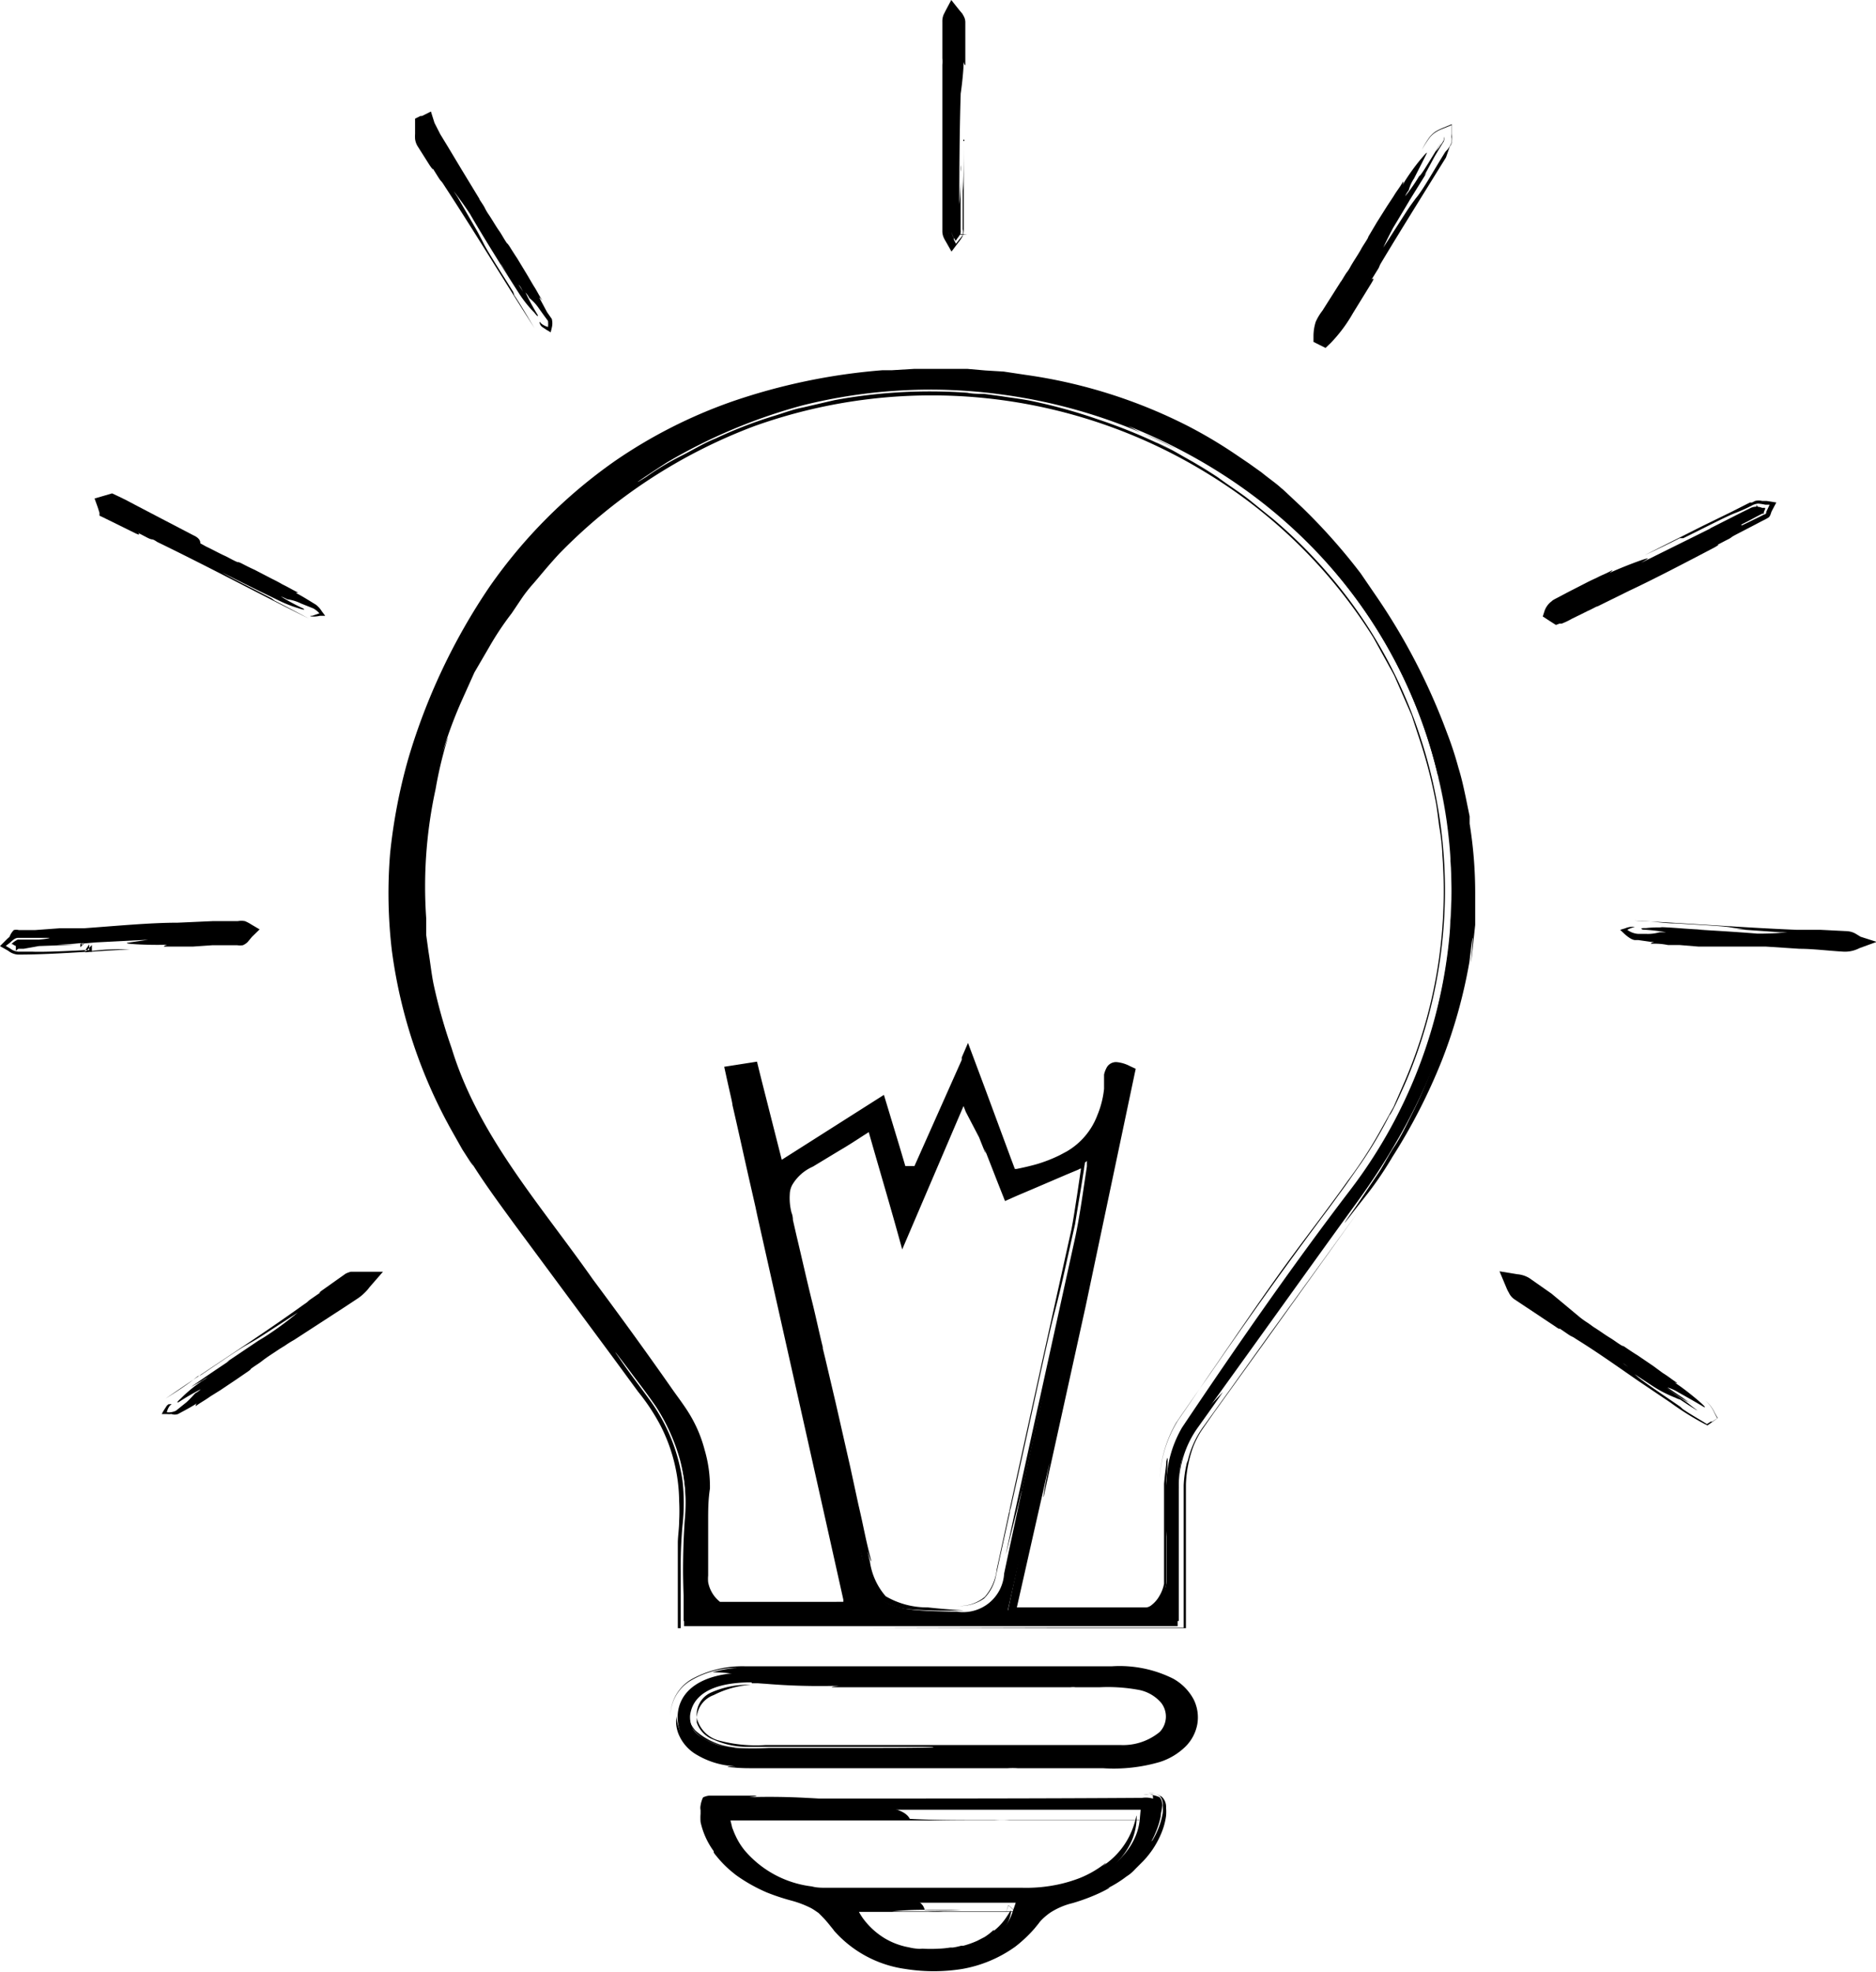 <svg xmlns="http://www.w3.org/2000/svg" viewBox="0 0 84.11 88.4">
  <g>
    <path d="M60.66,54.15l.19-.26c6-8.29,6.61-16.77,1.73-25.18S49.65,16.13,39.5,17c-9.12.8-15.87,5.56-19.53,13.76s-2.6,16,3,23.36c1,1.27,1.9,2.57,2.82,3.83s2.05,2.84,3.11,4.22a8.27,8.27,0,0,1,1.8,6,31.53,31.53,0,0,0-.05,3.38c0,.38,0,.75,0,1.13H52.85c0-.52,0-1,0-1.53,0-1.61,0-3.12,0-4.65a5.05,5.05,0,0,1,.79-2.6C56,60.64,58.35,57.34,60.66,54.15ZM42.9,72.26h-.28c-3.27-.07-3.46-.23-4.19-3.4-.38-1.7-.77-3.39-1.15-5.08-.7-3.11-1.42-6.32-2.16-9.47a1.89,1.89,0,0,1,1.08-2.44c.55-.29,1.07-.63,1.68-1l.9-.59.51-.31,1.33,4.6,2.69-6.26,2,5,3.63-1.51-.12.76c-.05.31-.09.59-.13.86-.07.55-.15,1.06-.26,1.56-.39,1.79-.79,3.57-1.18,5.36-.75,3.35-1.51,6.8-2.23,10.21A1.84,1.84,0,0,1,42.9,72.26Zm9.4-5.88c-.07.83-.06,1.69,0,2.52,0,.64,0,1.3,0,2,0,.43-.45,1.29-1,1.31-1,0-1.91,0-2.89,0H45.18l1-4.35c.61-2.82,1.21-5.57,1.82-8.31s1.17-5.3,1.76-7.94l.77-3.49C50.11,47.94,50,48,50,48s-.11.06-.16.47l0,.14s0,0,0,.07c0,3-2.36,3.78-4.14,4.12l-.38.07-1.9-5.13-2.15,4.89-.92,0-.89-3-4.59,2.87L33.67,48l-.72.11,5.43,24.1h-2c-1.41,0-2.74,0-4.08-.05-.57,0-1-.92-1.06-1.4a26.61,26.61,0,0,1,0-3.91A5.4,5.4,0,0,0,30.13,63c-.88-1.19-1.74-2.41-2.58-3.59-1.33-1.87-2.7-3.81-4.13-5.65a22.14,22.14,0,0,1,2.81-30.58,23.86,23.86,0,0,1,31.53.29,22.14,22.14,0,0,1,2.75,29.92C57.86,56.86,55.34,60.51,53,64A5.17,5.17,0,0,0,52.3,66.38Z"/>
    <path d="M31.87,19.26a21.89,21.89,0,0,1,2.55-1c.43-.13.86-.28,1.3-.4l1.33-.29-1.41.31-1.39.43-.7.21-.67.28-1.34.56-1.29.67-.64.35L29,20.8l-1.22.8-1.13.9a22.93,22.93,0,0,0-6.82,9.19A22.64,22.64,0,0,0,20,48.52a22.92,22.92,0,0,0,1.28,2.58c.25.41.46.85.74,1.24l.83,1.18c2.23,3.09,4.47,6.11,6.66,9.19.27.39.55.75.77,1.14a5.32,5.32,0,0,1,.52,1.2A4.71,4.71,0,0,1,31,66.34c0,.42-.06.91-.07,1.38,0,.93,0,1.87.05,2.79a2.3,2.3,0,0,0,.14.78,2.53,2.53,0,0,0,.4.69,1.23,1.23,0,0,0,.83.48l.72,0,2.85,0c.47,0,.94,0,1.41,0h1.54v-.07l0-.15-.06-.3c-.41-1.84-.82-3.66-1.23-5.48L35.17,56.14c-.38-1.7-1.13-5.12-1.5-6.82l-.2-.9h-.1l.09,0-.13,0h0c.39,1.56.79,3.15,1.2,4.76l4.61-2.87L40,53.08l1.55,0,1.82-4.13h0l.2.55.59,1.59.59,1.59.14.38.07.2c0,.05,0,.17.12.12l.77-.15c.3-.06.59-.13.88-.21a6.13,6.13,0,0,0,1.7-.75,4,4,0,0,0,1.3-1.36,4.29,4.29,0,0,0,.51-1.75l0-.44s0,0,0,0l0-.13v0h0L50.06,48c-.79,3.58-1.56,7-2.28,10.33-1.49,6.83-2.5,12-2.5,12l-.44,2.15c.57,0,1,0,1,0s0,0-.15,0l-.75,0,0-.17c.39-1.76,1.07-4.82,1.65-7.45l.73-3.31.24-1c0-.23.09-.37.09-.37s-.08.43-.22,1.07l-.52,2.34a.64.64,0,0,1,0,.23l-.11.61-.39,1.95c-.32,1.53-.67,3.23-.84,4.06l-.4,1.86h3.21l1.87,0,1,0a.9.9,0,0,0,.74-.49,1.61,1.61,0,0,0,.3-.83V68.42l0-2c.08-1,.08-1.25,0-.89,0,.18-.06.51-.1,1l0,1.67,0,2.2c0,.2,0,.42,0,.6a1.61,1.61,0,0,1-.2.54,1.36,1.36,0,0,1-.38.44.41.41,0,0,1-.23.09h-.33l-2.85,0-2.61,0c.42-1.85.81-3.59,1.12-4.95.77-3.41,0,0,.08,0l1.88-8.53L50.86,48.2l.06-.28-.26-.12a1.6,1.6,0,0,0-.6-.18.48.48,0,0,0-.46.28,1.16,1.16,0,0,0-.1.28c0,.09,0,.23,0,.27v.06s0,.11,0,.15v.16A4.2,4.2,0,0,1,49.2,50a3.17,3.17,0,0,1-1.38,1.63l-.3.16a6.52,6.52,0,0,1-1.05.41c-.25.07-.58.15-.89.21,0,0-.08,0-.08,0l-.18-.48-1.15-3.11-.77-2.06-.28.65,0,.11v0L41,52.28h-.41l-.27-.91h0l-.69-2.28L35.05,52l-.68-2.68h0c-.15-.59-.3-1.18-.43-1.72l-1.47.23c.12.55.22,1,.3,1.35s.07.37.07.37h0c.2.86.48,2.13.72,3.2l.31,1.36c.07.34.12.56.12.56h0c1.53,6.82,2.68,11.93,3.82,17.05l0,.1H36.29l-2.8,0H32.34l-.06,0a1.47,1.47,0,0,1-.53-.88,1.63,1.63,0,0,1,0-.3l0-.35,0-.7c0-.47,0-.94,0-1.41s0-.92.08-1.44A5.86,5.86,0,0,0,31.59,65,5.94,5.94,0,0,0,31,63.55c-.26-.46-.59-.88-.87-1.28C29,60.65,27.8,59,26.58,57.36,24.22,54,21.44,50.91,20.25,47a24,24,0,0,1-.81-2.87c-.1-.49-.15-1-.23-1.47l-.1-.73,0-.74a20.51,20.51,0,0,1,.42-5.81A18.18,18.18,0,0,1,20,33.35c.13-.41.12-.42-.16.39a19.45,19.45,0,0,1,.9-2.41l.53-1.18L21.94,29a13.17,13.17,0,0,1,1-1.5l.45-.67a6.54,6.54,0,0,1,.5-.64c.26-.29.59-.72,1.18-1.36a24,24,0,0,1,8.74-5.72A23.59,23.59,0,0,1,54.2,21.27a22.78,22.78,0,0,1,7.37,7.31l.63,1.14c.1.19.21.37.31.57l.26.59.52,1.19.4,1.22a21.86,21.86,0,0,1,.65,2.5c.09.42.13.85.19,1.28a9.28,9.28,0,0,1,.14,1.28A21.68,21.68,0,0,1,63,48.44l-.52,1.19-.63,1.13a19.38,19.38,0,0,1-1.42,2.18c-1,1.41-2.12,2.83-3.14,4.26s-2,2.88-3,4.33l-1.49,2.18A5.38,5.38,0,0,0,52,66.35a5.41,5.41,0,0,1,.74-2.57c.47-.69.93-1.35,1.39-2,.91-1.32,1.79-2.58,2.69-3.84s1.81-2.5,2.77-3.78l.73-1,.7-1A19,19,0,0,0,62.3,50s.08,0,.76-1.56a21.91,21.91,0,0,0,.62-15.39A21.43,21.43,0,0,0,60.57,27a22.21,22.21,0,0,0-3.48-3.72L56,22.4c-.39-.31-.86-.6-1.4-1a22.44,22.44,0,0,0-5.17-2.52,24.06,24.06,0,0,1,2.47,1c.42.17.79.41,1.18.61s.79.41,1.16.65l0,0c-.37-.25-.78-.44-1.18-.67s-.79-.46-1.23-.63a24.33,24.33,0,0,0-2.67-1.06A24,24,0,0,0,46.35,18c-.49-.11-1-.16-1.48-.24l-.75-.1c-.25,0-.5,0-.75-.05a23.57,23.57,0,0,0-5.95.33L36,18.27c-.48.09-.92.27-1.37.4a20.09,20.09,0,0,0-2.57,1l0,0c-.55.22-1.05.54-1.58.8a12.28,12.28,0,0,0-1.52.92c-.75.47-.3.15.93-.65A24.58,24.58,0,0,1,36,18.17a23.61,23.61,0,0,1,9-.47,24.07,24.07,0,0,1,7.78,2.46l0,0a13.3,13.3,0,0,0-1.62-.76L50.38,19c-.28-.11-.57-.19-.85-.29v0C59.71,22.26,65.79,31.36,65,41.81l.07-1.58c0-.6,0-1.25-.06-1.91a21.58,21.58,0,0,0-.53-3.45s0,0,0-.21a10,10,0,0,0-.4-1.48l.2.63c.07.22.11.44.16.65l.31,1.34c.08.45.13.91.2,1.38l.1.7,0,.72a21.47,21.47,0,0,1-.41,5.8l-.33,1.44c-.13.47-.3.94-.45,1.4l-.23.7-.3.67c-.2.44-.38.89-.59,1.32a31.28,31.28,0,0,1-3.05,4.64c-.52.71-.51.71,0,0,.26-.35.69-.85,1.19-1.58l.86-1.22c.28-.48.57-1,.9-1.58a22.38,22.38,0,0,0,2.2-6.64l.22-1.64.08-1.69a23.73,23.73,0,0,0-.26-3.65h0A22,22,0,0,1,65,42.69c-.09.54-.12,1.09-.25,1.62l-.36,1.55c-.15.5-.32,1-.47,1.45l-.23.67-.27.63c-.36.8,0,0,.36-.81s.57-1.67.3-.83a23.25,23.25,0,0,1-2.23,4.8l1-1.8c.3-.65.58-1.32.88-2s.49-1.42.7-2.16l.26-1.11a8.82,8.82,0,0,0,.22-1.14,22.94,22.94,0,0,0-.29-8.72A21.28,21.28,0,0,0,64,32.51a7.66,7.66,0,0,0-.26-.75l-.11-.29a22.49,22.49,0,0,0-7.26-9.39,23.91,23.91,0,0,0-15.22-4.93l-1.22,0c-.41,0-.82.1-1.23.15s-.83.08-1.24.18l-1.22.26-.6.13-.58.18-1.13.36C33.17,18.68,32.51,19,31.87,19.26Z"/>
    <path d="M48.85,51.52l.3-.12.08,0,0,0s0,0,0,0l0,.15-.1.64-.15.94.28-1.75s0,0,0,0h0l-.06,0-.13,0-.25.1-.5.21-.71.3-2.14.88-2.13-5.5c-.88,2-1.77,4.1-2.64,6.11l-1.13-4,0-.13s0,0,0,0l-.05,0-.23.14-.44.28-.59.38c-.33.21-.65.42-1,.61l-1,.58a4.54,4.54,0,0,0-1,.71,2.05,2.05,0,0,0-.57,1.14,3.47,3.47,0,0,0,.07,1.17c.9,4.06,2.08,9.13,3,13.19.24,1,.46,1.89.67,2.53a6,6,0,0,0,.41,1c.26.53.8.9.38.45a5.69,5.69,0,0,1-.81-2.14l-.22-1a2.49,2.49,0,0,1-.07-.42s0,.13.08.32l.16.7a6.26,6.26,0,0,1,.28.8A8.43,8.43,0,0,0,39,71.06a2.12,2.12,0,0,0,.49.65,2.39,2.39,0,0,0,1.24.44,20.24,20.24,0,0,0,2.14.06c.8,0,0,0-1.27-.14a3.68,3.68,0,0,1-1.89-.5A3,3,0,0,1,39,70c-.24-1,0,0,.07,0-.27-1-.34-1.51-.58-2.52l-.37-1.71-.65-2.86-.47-2-.11-.45c0-.06,0-.06,0-.06h0c-.13-.51-.35-1.53-.47-2h0c-.25-1-.47-2-.71-3h0l-.16-.7c0-.19-.06-.32-.06-.32h0a2.61,2.61,0,0,1-.08-.84.92.92,0,0,1,.12-.43h0a2,2,0,0,1,.91-.8l1.19-.72c.38-.22.73-.45,1.07-.67l.25-.16,0,0h0s0,0,0,0c.47,1.66,1,3.42,1.5,5.26l2.75-6.43h0l.1.26L43.9,51c.19.49.4,1,.23.48l.57,1.46.36.91.54-.24.73-.31,1.47-.63.55-.23s.15-.1.11,0l-.17,1.15c-.08.5-.15,1-.25,1.52l-1.35,6.09-1.34,6.1-.66,3.06a2.25,2.25,0,0,1-.54,1.24A1.77,1.77,0,0,1,42.9,72a1.88,1.88,0,0,0,1.22-.33,2,2,0,0,0,.54-1.05c.19-.89.39-1.77.61-2.79,0,0,0,0,0-.06a3.64,3.64,0,0,0,.11-.44c.68-3,1.44-6.62,1.81-8.13.13-.51.27-1,.61-2.53l-.34,1.52h0c.23-1,.48-2.16.74-3.3.09-.58.19-1.15.28-1.71l.12-.75c0-.16.14-.46-.11-.28l0,0-.86.36c-.26.08-.11,0,.3-.17l.69-.3.11-.05s0,.06,0,.08l0,.23-.08.53c-.12.81-.25,1.72-.43,2.59l-.51,2.32h0l.22-1h0l-1.9,8.64.45-2s0,0,0-.07l.1-.44c-.44,2-1,4.55-1.44,6.61-.1.51,0,0,.39-1.51s.55-2.54.89-4.07h0c-.23,1-.56,2.53-.78,3.56-.1.51.25-1,.15-.5l-.33,1.53,1.12-5.08.16-.7a1.41,1.41,0,0,1,.1-.31c.54-2.54,1-4.57,1.41-6.09.06-.25.26-1,.4-1.92.07-.45.16-.94.22-1.4l.15-1,.08-.53s0,0,0,0l-.06,0-.12,0Z"/>
    <path d="M29.49,62.51A8.58,8.58,0,0,1,30.93,66a8.64,8.64,0,0,0-1.58-3.7c-.78-1.07-1.57-2.14-2.35-3.22-1.57-2.13-3.19-4.31-4.72-6.46a25.2,25.2,0,0,1-3.37-7.11,19.91,19.91,0,0,1-.57-7.75,21.62,21.62,0,0,1,.8-3.82,27.45,27.45,0,0,1,1.42-3.62A23.32,23.32,0,0,1,24.92,24l.68-.68.72-.64c.47-.44,1-.79,1.51-1.19a22.67,22.67,0,0,1,3.31-1.9,24.56,24.56,0,0,1,3.56-1.31,27.6,27.6,0,0,1,3.69-.71,31.86,31.86,0,0,1,5-.18A23.94,23.94,0,0,1,51,18.91a21.26,21.26,0,0,1,6.85,4.4,26.19,26.19,0,0,1,4.85,6.5A22.67,22.67,0,0,1,65.17,37a21.27,21.27,0,0,1,.08,6,21.76,21.76,0,0,1-.46,2.36c-.13.6-.33,1.17-.42,1.46s-.07.3.14-.27a20.33,20.33,0,0,0,1.06-5,19.25,19.25,0,0,0,0-2.35c0-.6,0-1,0-1s0,.07,0,.2l0,.55,0,.78c0,.28,0,.58,0,.89a.92.92,0,0,1,0,.16v.43c0,.36-.06.85-.1,1.38A17.74,17.74,0,0,1,65,45.39,22.67,22.67,0,0,1,63.28,50c-.24.48-.49,1-.76,1.4s-.5.88-.75,1.24c-.5.74-.88,1.32-1.06,1.57-.54.76-.53.76-.16.29.18-.24.46-.59.78-1s.73-1,1.1-1.63a25.78,25.78,0,0,0,2.23-4.36,22.82,22.82,0,0,0,1.22-4.38c.3-2.46.06,0,.08,0l.18-1.66,0-1.44a19.43,19.43,0,0,0-.25-3.1l0-.33-.18-.88c-.08-.37-.17-.81-.32-1.29a15.63,15.63,0,0,0-.51-1.56,28.09,28.09,0,0,0-3.23-6.22L61,25.7a26.53,26.53,0,0,0-2.61-2.94L57.58,22c-.12-.11-.12-.1-.12-.1h0c-.23-.22-.56-.44-.9-.72L56,20.78l-.59-.4a20.89,20.89,0,0,0-2.19-1.3v0A23.08,23.08,0,0,0,46,16.81v0L45,16.66l-.82-.05-.8-.07v0c-.64,0-1.6,0-2.4,0l-1,.06-.42,0v0A27.27,27.27,0,0,0,32.83,18a22.21,22.21,0,0,0-5.26,2.67,22.73,22.73,0,0,0-5.63,5.65A27.69,27.69,0,0,0,18.31,34a24.58,24.58,0,0,0-.82,4.27,21.9,21.9,0,0,0,.08,4.36,22.59,22.59,0,0,0,2.72,8.13l.44.78.36.56c.18.26.18.25-.14-.28.64,1.07,1.4,2.09,2.12,3.08l2.22,3,2.22,3,1.1,1.5a9.18,9.18,0,0,1,1,1.51,7.59,7.59,0,0,1,.84,3.4,8.63,8.63,0,0,1,0,.88c0,.31-.05.63-.06.94,0,.62,0,1.24,0,1.85l0,.92V73H53.17s0-.05,0-.08v-.87c0-.61,0-1.22,0-1.83l0-3.66a5.46,5.46,0,0,1,.33-1.7,4.1,4.1,0,0,1,.39-.75l.53-.76,2.16-3,4.3-6-4,5.53-1.91,2.67-1,1.39a4.21,4.21,0,0,0-.71,1.53s0,0-.05.13a5.32,5.32,0,0,0-.14,1c0,1.83,0,3.73,0,5.63v.68s0,.06,0,.07H47.65L39,73c-1.27,0-2.53,0-6.32,0h3.79v0H30.6s-.08,0-.08,0v-.44l0-2.1a20.46,20.46,0,0,1,.08-2.07,8.91,8.91,0,0,0,0-2,8.11,8.11,0,0,0-1.39-3.51l0,0c-.47-.66-1-1.33-1.45-2-.36-.51-.12-.2.5.62.3.41.72.94,1.16,1.58a8.7,8.7,0,0,1,1.07,2.38,8.43,8.43,0,0,1,.23,3,27.6,27.6,0,0,0-.05,3.15l0,.78v.52s.06,0,.09,0h4.43v0H32.64v0H52.83s0,0,0,0v0H49.06s0,0-.15,0H52.8c0-.27,0-.63,0-1,0-.68,0-1.37,0-2.06l0-2.06a9.17,9.17,0,0,1,.14-2,4.51,4.51,0,0,1,.79-1.82c.38-.53.75-1.05,1.1-1.56s.35-.51,0,0L54,63.29c-.17.26-.39.52-.6.87A5.18,5.18,0,0,0,53,65.35a10.54,10.54,0,0,0-.18,2.57l0,2.34v2.27s0,.1,0,.09h-2.4v0h2.4s0-.06,0-.1V70.87c0-1.53,0-3.06,0-4.29s-.06,2.46-.05,1.23A16.41,16.41,0,0,1,52.78,66a5.38,5.38,0,0,1,.57-1.81,5.89,5.89,0,0,0-.64,2.93c0,1,0,2.11,0,3.18,0,.54,0,1.08,0,1.61v.65c0,.06-.06,0-.09,0H46.54q-9.48,0-15.17-.07H31v-.78c0-.81,0-1.8,0-2.85,0-.52.1-1.09.08-1.67a8.28,8.28,0,0,0-.23-1.72A8.66,8.66,0,0,0,29.49,62.51Z"/>
    <path d="M37.67,80.64H32.38l-.59,0h0c-.26,1.9,1.28,3.65,3.85,4.31a3.31,3.31,0,0,1,1.95,1.22,5,5,0,0,0,4.35,1.88,5.22,5.22,0,0,0,4.3-2,3.24,3.24,0,0,1,1.61-1c2.36-.65,3.94-2.12,4.13-3.83,0-.26,0-.43-.09-.5a1.16,1.16,0,0,0-.69-.11C46.68,80.64,42.1,80.64,37.67,80.64Zm7.73,5.08c-.37,1.14-1.53,1.82-3.26,1.91h-.39a3.84,3.84,0,0,1-3.62-1.87l-.25-.45h7.66Zm5.71-4.24C51,83.29,49,84.72,46.38,84.8c-1.48,0-3,.07-4.56.07s-3,0-4.62-.07c-2.44-.06-4.4-1.42-4.75-3.29l-.07-.37H51.14Z"/>
    <path d="M37.93,80.93h1l-4.09,0H32V81l0,.16c0,.21.08.47.11.56a3.71,3.71,0,0,0,.27.77,4.76,4.76,0,0,0,2.84,2.29,6.88,6.88,0,0,0,2.06.33l1.94.05,1.27,0c1.28,0,2.71,0,4.15,0h1.07c.36,0,.71,0,1.1,0a6.77,6.77,0,0,0,2-.5,4.64,4.64,0,0,0,1.29-.82,3.42,3.42,0,0,0,.37-.42c.18-.22.28-.45.11-.24a4.46,4.46,0,0,1-.88.8,4.12,4.12,0,0,1-.5.29.93.93,0,0,1-.23.1s.27-.13.51-.29a2.77,2.77,0,0,1,.33-.31,5.55,5.55,0,0,0,.44-.46,3.18,3.18,0,0,0,.52-.85,2.74,2.74,0,0,0,.19-.91c0-.36,0,0-.21.52a3.44,3.44,0,0,1-1.12,1.46c-.43.31,0,0-.06,0a4.63,4.63,0,0,1-1.15.67,6.42,6.42,0,0,1-.92.28,6.86,6.86,0,0,1-1.66.16l-1.27,0c-.32,0-.32,0-.32,0v0c-.31,0-1,0-1.27,0v0c-.63,0-1.26,0-1.9,0h-.63c-.32,0-.95,0-.95,0h0l-1.7,0-.74,0c-.23,0-.44,0-.66-.06a4.68,4.68,0,0,1-3-1.6,3,3,0,0,1-.42-.67c-.06-.12-.1-.24-.15-.36l-.08-.33h1.23c.31,0,.63,0,.31,0h1c.63,0,.32,0,1,0,4.93,0,9.86,0,14.8,0l-.33-.25,0,.34,0-.34.32.24c-1.06,0-1.92,0-3,0,0,0,0,0-.31,0-1.91,0-4.14,0-5.09,0-.32,0-.64,0-1.59,0h1v0l-4.13,0v0H37.3c-.64,0,2.86,0,4.45,0v0h3.49s0,0-.32,0c1.28,0,2.87,0,4.14,0,.32,0,0,0-1,0H45.56v0h2.23c.31,0-.64,0-.32,0H45.24a5.63,5.63,0,0,1-.63,0c-1.59,0-2.86,0-3.82-.06C40.48,80.92,38.88,80.93,37.93,80.93Z"/>
    <path d="M40.25,85.11h.4l-1.75,0H37.44s0,0,0,0l0,0,0,.06.14.26.27.48a3.6,3.6,0,0,0,1,1.15,4.38,4.38,0,0,0,1.56.72,5.41,5.41,0,0,0,.58.12,6.9,6.9,0,0,0,1.92,0,4.61,4.61,0,0,0,1.76-.65,1.7,1.7,0,0,0,.47-.45,1.37,1.37,0,0,0,.11-.21c.06-.1.09-.2,0-.12a3,3,0,0,1-.36.37.85.85,0,0,1-.29.2s.09-.08.19-.16.17-.29.23-.38a2.86,2.86,0,0,0,.2-.38,2.05,2.05,0,0,0,.11-.39c0-.15-.05,0-.19.2a2.59,2.59,0,0,1-.53.6c-.16.14,0,0-.06,0a2.64,2.64,0,0,1-.41.32l-.33.17a4.2,4.2,0,0,1-.62.22l-.1,0a2.9,2.9,0,0,1-.37.08c-.12,0-.12,0-.12,0h0a4,4,0,0,1-.5.05h0a6.26,6.26,0,0,1-.75,0h0a.92.92,0,0,1-.24,0v0a2.12,2.12,0,0,1-.36-.06h0a3.23,3.23,0,0,1-1.06-.39,3.38,3.38,0,0,1-1-.91,2.82,2.82,0,0,1-.18-.29h.06c.14,0,.27,0,.14,0h.41c.27,0,.13,0,.41,0,2,0,4,0,6,0l-.32-.3-.13.4.14-.4.31.28H44.6s0,0-.13,0c-.82,0-1.77,0-2.18,0a6.44,6.44,0,0,0-.68,0H42v0l-1.77,0v0H40a13.16,13.16,0,0,1,1.91-.06v0h-.27v0h1.77s0,0-.14,0H45c.14,0,0,0-.41,0h-.13c.13,0-.28,0-.14,0h-.95c-.14,0-.28,0-.28,0a15,15,0,0,1-1.63,0C41.34,85.1,40.65,85.11,40.25,85.11Z"/>
    <path d="M51.48,82a3,3,0,0,0,.2-.77,4.08,4.08,0,0,1-2.16,2.86,7.26,7.26,0,0,1-1,.47c-.18.06-.35.13-.53.18l-.27.08-.3.1a3.67,3.67,0,0,0-1.07.58,3,3,0,0,0-.4.39c-.11.14-.2.25-.31.37a4.61,4.61,0,0,1-1.61,1.14,5.93,5.93,0,0,1-2.12.42,5.7,5.7,0,0,1-2.09-.32,4.05,4.05,0,0,1-1.55-1,4.76,4.76,0,0,1-.36-.44,3.37,3.37,0,0,0-.44-.51,3.42,3.42,0,0,0-1-.62,10.07,10.07,0,0,0-1.15-.37,6.26,6.26,0,0,1-1.85-1,3.72,3.72,0,0,1-1.12-1.45,3.27,3.27,0,0,1-.2-.79V81s0-.06,0-.05h.9l.83,0,.75,0c.37,0,.75,0,.37-.06H32.72a2,2,0,0,1-.3,0h.75a13.78,13.78,0,0,1,1.5-.09l3-.07a30.58,30.58,0,0,0-3.75-.16c-.75,0,0,0,0-.06-.38,0-.66,0-.94,0H32.3l-.38,0h-.13a.81.81,0,0,0-.27.08,1.28,1.28,0,0,0-.11.36.52.52,0,0,0,0,.21v.16a2.4,2.4,0,0,0,0,.37A3.44,3.44,0,0,0,32,83l0,.06a1.54,1.54,0,0,0,.13.17,4.78,4.78,0,0,0,.73.73c.13.11.21.16.25.19s0,0,0,0h0a7.39,7.39,0,0,0,1.27.7h0a9.77,9.77,0,0,0,1.08.36,4.55,4.55,0,0,1,.9.34h0c.13.07.25.16.34.22l.12.12h0a4.74,4.74,0,0,1,.35.39c.12.15.23.28.22.28h0a5.22,5.22,0,0,0,3.2,1.72,8.1,8.1,0,0,0,2.55,0,5.79,5.79,0,0,0,2.38-1,6.08,6.08,0,0,0,.86-.81l.18-.22a1.3,1.3,0,0,1,.15-.18,2.89,2.89,0,0,1,.37-.31,3.23,3.23,0,0,1,1-.43,8.65,8.65,0,0,0,1.21-.45c.34-.16.65-.34.31-.19a5.15,5.15,0,0,0,.91-.56,1.78,1.78,0,0,0,.39-.33l.35-.35a4.06,4.06,0,0,0,.84-1.31,3.06,3.06,0,0,0,.19-.72,2.1,2.1,0,0,0,0-.37.62.62,0,0,0-.19-.49,1.27,1.27,0,0,0-.64-.18c-.18,0-.33,0-.48,0H44.78l-7.11,0c1.5,0,2.62,0,4.12,0,0,0,0,0,.38,0,2.24,0,4.87,0,6,0,.38,0,.75,0,1.88,0H48.91v0h2.64a1,1,0,0,1,.44.14.5.5,0,0,1,.14.42,2,2,0,0,1,0,.36,3.47,3.47,0,0,1-.19.67h0a3.71,3.71,0,0,1-.26.53c-.13.15,0,0,.15-.38a3.68,3.68,0,0,0,.21-.68c0-.13.05-.27.06-.41a.81.81,0,0,0,0-.22.41.41,0,0,0-.11-.23,1.48,1.48,0,0,0-.72-.12H49.29v0H50v0H45.17s0,0,.37,0c-1.5,0-3.37,0-4.87,0-.38,0,0,0,1.12,0h3v0H42.17c-.38,0,.75,0,.37,0h2.63l.75,0c1.87,0,3.37,0,4.5,0h1l.17,0s.06,0,.08,0,.05.3,0,.52A2.72,2.72,0,0,1,51.48,82Z"/>
    <path d="M30.38,77c0,1.22,1.18,2,3,2H50.07c2,0,3.16-.75,3.19-2a1.62,1.62,0,0,0-.71-1.35A4.15,4.15,0,0,0,50.1,75H33.42C31.55,75,30.39,75.75,30.38,77Zm3.32-1.53H50a3.59,3.59,0,0,1,2.11.54,1.29,1.29,0,0,1,.55,1c0,.94-1.08,1.55-2.7,1.56H33.66A3.62,3.62,0,0,1,31.47,78a1.23,1.23,0,0,1-.53-1.09C31,76.46,31.3,75.43,33.7,75.43Z"/>
    <path d="M41.06,78.79H40l9.18,0c.39,0,.74,0,1.17,0a4.52,4.52,0,0,0,1.21-.21,2.59,2.59,0,0,0,1-.57,1.44,1.44,0,0,0,.45-.89,1.32,1.32,0,0,0-.23-.93,2.08,2.08,0,0,0-.86-.7,5.57,5.57,0,0,0-2.28-.37l-1.42,0c-2.83,0-6.38,0-9.22,0-1.42,0-2.48.09-2.48.09-.35,0-.71,0-.35.06h1.5c.53,0,1,0,1,0H38a12.36,12.36,0,0,1-1.42.09l-2.84.08a29.24,29.24,0,0,0,3.55.15c.71,0,0,0,0,.06h8.16v0c.7,0,1.41,0,2.12,0v0H48a.82.82,0,0,1,.22,0H49.3v0a7.62,7.62,0,0,1,1.77.12,1.75,1.75,0,0,1,1,.59A1,1,0,0,1,52,77.65a2.58,2.58,0,0,1-1.76.59l-4.9,0c-.35,0-.71,0-.35,0H43.89c-.71,0-.35,0-1.06,0H34.32a6.39,6.39,0,0,1-2-.18,1.39,1.39,0,0,1-1.07-1,1.09,1.09,0,0,1,.6-1.16,4.06,4.06,0,0,1,1.81-.36A4.28,4.28,0,0,0,32,76a1.15,1.15,0,0,0-.76,1s0,0,0,.23A1.24,1.24,0,0,0,32,78a3.67,3.67,0,0,0,1.37.32c1,0,1.89,0,2.42,0,.35,0,.71,0,1.77,0H36.45v0l4.61,0v0h.71c.7.06-3.2.05-5,.05v0h.71v0h-3a14.68,14.68,0,0,1-1.48,0,3.43,3.43,0,0,1-1.41-.44,3.44,3.44,0,0,0,1.29.42s0,0,0,0l.31,0a3,3,0,0,1-2-.75,1.23,1.23,0,0,1-.06-1.63c.09-.12.08-.12,0,0a1.17,1.17,0,0,0-.32.76c0,.82.66,1.35,1.69,1.58h0a2.8,2.8,0,0,1-1.12-.47,1.42,1.42,0,0,1-.57-.84c0-.14,0,0,0,.13s.11.27,0,.14a1.3,1.3,0,0,1-.08-.82A1.3,1.3,0,0,0,31.25,78a3.14,3.14,0,0,0,1.62.64c.37.06.74.07.74.08,1.77,0,3.19,0,4.25.06Z"/>
    <path d="M45.26,75.19H44.12l4.92,0h1.23a5.7,5.7,0,0,1,1.12.16,2,2,0,0,1,1.45,1.09A1.48,1.48,0,0,1,52.51,78a3,3,0,0,1-1.85.7,10.84,10.84,0,0,1-1.15,0H48.32l-2.32,0-1.53,0c-3.06,0-6.88,0-9.93,0l-1.07,0c-.3,0-.56,0-.77,0a4,4,0,0,1-.67-.11c-.32-.09-.62-.23-.34-.07a4,4,0,0,0,1.43.33c.54,0,1,0,1,0h-.76a2.56,2.56,0,0,1-.61,0,3.35,3.35,0,0,1-.86-.15A2.5,2.5,0,0,1,30.76,78,1.76,1.76,0,0,1,30.33,77c0-.21,0-.21,0-.07a1.56,1.56,0,0,0,.07.76,1.9,1.9,0,0,0,.86,1,3.68,3.68,0,0,0,1.36.47c.8.1,0,0,0,.06a8.16,8.16,0,0,0,1,.06H39.5c.38,0,.38,0,.38,0v0c.39,0,1.15,0,1.53,0h0c.77,0,1.53,0,2.29,0h1.49a3.27,3.27,0,0,1,.43,0v0l3.82,0A7.38,7.38,0,0,0,52,79a2.9,2.9,0,0,0,1.15-.69,1.89,1.89,0,0,0,.53-1,1.81,1.81,0,0,0-.16-1.11,2.32,2.32,0,0,0-.91-.93,5.36,5.36,0,0,0-2.76-.56c-.38,0-.76,0-.38,0H48.32c-.76,0-.38,0-1.14,0H33.42a4.75,4.75,0,0,0-2.36.55,1.91,1.91,0,0,0-1,1.67,1.87,1.87,0,0,1,.86-1.55A4.12,4.12,0,0,1,33,74.78a2.46,2.46,0,0,0,.41,0c2.29,0,5,0,6.11,0,.38,0,.76,0,1.91,0H40.29v0l5,0v0H46c.76,0-3.44,0-5.35,0v0H36.47a2.23,2.23,0,0,0,.39,0H34.37c-.43,0-.86,0-1.27,0a5.1,5.1,0,0,0-1.16.2c-.17.06-.16.07,0,0A5.56,5.56,0,0,1,33,75.07c1.13,0,1.91,0,3.05,0H33.42c-.38,0,.76,0,.38,0a6.7,6.7,0,0,0-1.11.06,15.79,15.79,0,0,1,1.87,0h1.91a4.83,4.83,0,0,1,.77,0c1.91,0,3.44,0,4.58,0C42.21,75.2,44.12,75.19,45.26,75.19Z"/>
    <path d="M43,10.48l0,0-.48,0c.09-.11.12-.13.11-.18s0,.07-.11.18l.49,0,0-.11a.15.15,0,0,1,0-.06c0-2.29,0-4.7.09-6.85l0-.6V1h0a.31.31,0,0,1,0-.09l-.75.06.09.11h0v.39l0,.77a4.75,4.75,0,0,0,.13,1c0,.14.06.29.08.14a8.22,8.22,0,0,1,0-1,1.58,1.58,0,0,1,0,.29,1.67,1.67,0,0,1,.13.59L43,4.41c0,.44.18-.89.2-1.49,0-.3,0,0,.08,0,0-.3,0-.45,0-.75,0,0,0-.22,0-.5V1A.57.57,0,0,0,43.2.71L43.15.62,43,.44,42.65,0l-.26.49-.08.16a.77.77,0,0,0-.06.33c0,.15,0,.15,0,.15h0c0,.15,0,.44,0,.59h0c0,.3,0,.6,0,.89h0a1.73,1.73,0,0,1,0,.3h0c0,.15,0,.44,0,.44h0l0,1.49c0,1.18,0,2.67,0,4,0,.15,0,.3,0,.15v.45c0,.29,0,.14,0,.44v.51a.71.71,0,0,0,.06.26,1.31,1.31,0,0,0,.09.17l.26.46.31-.41a1.7,1.7,0,0,0,.15-.21.62.62,0,0,0,.09-.32V9.15l0-1.59c0-1.06,0-2.09,0-3.15,0,.59,0,1,0,1.63,0,0,0,0,0,.15,0,.88,0,1.93-.05,2.37,0,.15,0,.3,0,.74V8.86h0l0,.93v.48a.45.45,0,0,1,0,.27,1.41,1.41,0,0,1-.16.21l-.14.18-.1-.2,0-.06,0,0a.58.58,0,0,1-.09-.27v-.06c0-.06,0,0,0,.06a.68.68,0,0,0,.12.31l.06.09.05-.08c.06-.09.2-.22.17-.39V9h0v.3h0l0-2.52v.59s0,0,0,.15c0-.59,0-1.33,0-1.93,0-.15,0,0,0,.45V7.22h0c0-.29,0-.74,0-1s0,.29,0,.14,0-.29,0-.44c0,.44,0,1,0,1.48a.9.9,0,0,1,0,.3,13.73,13.73,0,0,1-.09,1.77,4.89,4.89,0,0,0,0,.51v.37a.14.14,0,0,1,0,.06l-.09.11.48,0Z"/>
    <path d="M78.11,23l.42-.21c-2.42,1.18-5,2.48-7.24,3.57l-.59.25-.59.29a4,4,0,0,1-.59.26l.43.07h0l0,0-.13-.08.08.45.07,0h0l.27-.14.57-.3,1.08-.57a5.84,5.84,0,0,0,.94-.61c.13-.09.25-.19.1-.14a8.38,8.38,0,0,1-1,.46,1.61,1.61,0,0,1,.28-.15s.37-.32.51-.39l1.08-.66c.41-.24-.93.27-1.51.53-.29.13,0,0,0-.07-.27.16-.43.2-.71.35,0,0-.21.09-.48.23l-.8.41-.57.3c-.13.07-.16.1-.15.1h0a.9.9,0,0,0-.33.44l-.08.25.2.13.2.13,0,0h0l.19.12.16-.06.1,0h0a3.33,3.33,0,0,0,.46-.22l.43-.21v0l.28-.14v0c.15-.06.42-.22.43-.2v0l1.42-.7c1.15-.54,2.56-1.28,3.82-1.94.14-.08.27-.16.12-.11l.42-.22c.29-.14.13-.09.41-.24l.79-.41.4-.21s.17-.08.28-.15.11-.22.17-.32l.19-.36-.44-.07-.2,0a.65.65,0,0,0-.31,0l-.14.07-.09,0-.16.08-.65.33-1.31.64-2.6,1.31c.58-.27,1-.47,1.57-.76,0,0,0,0,.16,0,.86-.42,1.84-.93,2.28-1.11a7.73,7.73,0,0,0,.73-.32l-.43.21,0,0,.47-.23a.7.7,0,0,1,.31-.1,2.16,2.16,0,0,1,.32.05l.19,0-.08.17-.07.15c0,.05,0,.1-.1.12l-.26.13-.43.21v0l-.29.14c-.11,0,0-.05.24-.17l.41-.22.25-.13.07,0,0-.07.06-.14,0-.05H79a.62.62,0,0,0-.5,0l-.37.19,0,0,.28-.15v0L76.06,24l.57-.29s0,0,.15-.05c-.57.28-1.28.63-1.84.93-.14.08,0,0,.45-.17l1.13-.57v0c-.28.14-.71.34-1,.5s.3-.12.16,0l-.42.22,1.42-.71c.14-.06.29-.12.3-.1A14.66,14.66,0,0,1,78.71,23c.05,0,0,0,.26,0l-.22-.37s0,.07,0,.08l-.17.09Z"/>
    <path d="M1.9,42.39l-.47,0c2.65-.11,5.45-.29,8-.37H10l.54,0h.21l.05,0-.07-.67-.08.07-.33,0-.76.06-1.44.11A5.67,5.67,0,0,0,7,41.83c-.15,0-.31.08-.15.09a9.13,9.13,0,0,1,1.09,0l-.31,0a1.86,1.86,0,0,1-.61.16l-1.24.18c-.47.06.94.12,1.57.1.31,0,0,0,0,.08.31,0,.47,0,.78,0l.53,0,.87-.06.63,0c.15,0,.15,0,.15,0v0l.32,0a.9.9,0,0,0,.26,0,.7.7,0,0,0,.21-.14v0L11.3,42l.34-.33-.39-.23a1.62,1.62,0,0,0-.27-.14.88.88,0,0,0-.32,0l-.38,0v0H10v0c-.16,0-.47,0-.47,0v0l-1.56.07c-1.25,0-2.81.15-4.21.25-.16,0-.31,0-.16,0l-.46,0c-.32,0-.16,0-.47,0l-1.09.08-.54,0H.84a.44.44,0,0,0-.22,0A.8.8,0,0,0,.43,42l-.11.1L0,42.42l.37.21a.78.78,0,0,0,.43.17c1,0,2-.06,3-.12l.32,0v-.31h0l-.3.33c.67-.07,1.36-.09,2-.14-.63,0-1.1,0-1.71.08,0,0,0,0-.16,0H3.8L4,42.34H4v.26H3.79c-.89.05-1.89.09-2.33.07-.14,0-.26,0-.65,0a.53.53,0,0,1-.2,0,.46.46,0,0,0,.2,0l.34,0v0H.82a.68.68,0,0,1-.36-.14l-.2-.12.17-.13c.08-.06.2-.21.36-.23l.39,0,.69,0v0l.31,0c.13,0-.09.05-.44.08l-.61,0-.34,0a1,1,0,0,0-.28.2l0,0,.05,0a.59.59,0,0,0,.31.12H1v0H.83a.22.22,0,0,1-.14,0v0a.24.24,0,0,0,.14,0l2.5-.09-.62,0s0,0-.16,0l1.22-.06,0,0h0v0h0l.79-.07c.16,0,0,0-.47,0l-.33,0H3.67v.09h0l.09-.1-.9.05v0l.9,0-.1.11h0v-.1h.11l.18,0c.11,0-.13,0-.18,0H3.64l0,.16h0l.14-.15h0l-.14.15h0l0-.12.17,0h0l.47,0-.49,0H3.6v.15h0l.16-.16-1.06,0a1.1,1.1,0,0,1-.31,0c-.61,0-1.16,0-1.54,0,0,0-.06,0-.14-.1h0l0,.42s.1-.09.12-.09,0,0,.06,0h.17Z"/>
    <path d="M79.76,42.26l-.45,0,3.43.24s.12.05.22.13l.06-.56a.79.79,0,0,1-.3.1h0c-1.14-.07-2.26-.14-3.33-.23l-.6-.08c-1.21-.1-2.72-.18-3.92-.25a4.94,4.94,0,0,0-1.06,0c-.15,0-.31,0-.16.07a8.09,8.09,0,0,1,1.05.12h-.3a1.87,1.87,0,0,1-.62.07h-.35a.91.91,0,0,1-.47-.18l0,0,0,0a1.27,1.27,0,0,1,.34-.13c.11,0,.11,0,0,0a.83.83,0,0,0-.43.06l-.23.07.2.19a1.81,1.81,0,0,0,.25.19.6.6,0,0,0,.2.08l.17,0,.56.08c.3,0,0,0,0,.08.3,0,.45,0,.76.06l.51,0,.85.07.61,0c.15,0,.15,0,.15,0v0c.15,0,.45,0,.6,0v0c.31,0,.61,0,.91,0v0l.3,0v0c.15,0,.45,0,.45,0v0l1.52.1c.6,0,1.29.09,2,.13h0a1.41,1.41,0,0,0,.69-.16l.77-.28L83.42,42l-.23-.14a.9.9,0,0,0-.37-.11l-1.19-.06c-.16,0-.31,0-.16,0l-.45,0c-.3,0-.16,0-.46,0-2.42-.1-4.84-.29-7.26-.41.6,0,1.06.09,1.66.12,0,0,0,0,.15,0,.91.06,2,.11,2.42.17a6.72,6.72,0,0,0,.75.09l-.45,0v0l2,.14v0l.3,0A12.9,12.9,0,0,1,78,41.83v0l.3,0v0l-2.57-.15.61,0s0,0,.15,0c-.61,0-1.36-.09-2-.11-.15,0,0,0,.45.08l1.21.07v0l-1.06-.06c-.15,0,.3,0,.15,0l-.45,0c.45,0,1,0,1.51.09a.93.93,0,0,1,.3.06,15.79,15.79,0,0,1,1.8.17C78.55,42.2,79.31,42.24,79.76,42.26Z"/>
    <path d="M13.31,59.51l-.39.26,2.95-1.94.1,0h.24L16,57.29a2,2,0,0,1-.3.29l-.41.27-.82.54-1.6,1-.54.32C11.25,60.41,10,61.29,8.94,62a6.11,6.11,0,0,0-.84.71c-.12.1-.22.22-.08.15A10.38,10.38,0,0,1,9,62.29a1.09,1.09,0,0,1-.25.18s-.32.36-.45.45l-.41.33a.75.75,0,0,1-.41.07h0l0,0a.76.76,0,0,1,.14-.3c.09-.07.09-.08,0-.06l-.06,0a.34.34,0,0,0-.09.08l-.13.2-.09.16.22,0a1.3,1.3,0,0,0,.22,0,.43.43,0,0,0,.29,0c.3-.16.56-.3.75-.42s0,0,.05.06c.25-.18.4-.25.65-.43l.45-.28.73-.49.51-.35c.13-.09.12-.1.12-.11v0c.12-.1.39-.26.51-.36l0,0c.24-.19.51-.35.77-.53h0l.26-.16h0a4.35,4.35,0,0,1,.4-.25v0l1.31-.85,1-.65.53-.35a2,2,0,0,0,.31-.25,1.94,1.94,0,0,0,.24-.27l.6-.69-.93,0h-.38l-.13,0a1.17,1.17,0,0,0-.24.09l-1,.71c-.13.09-.25.19-.11.12l-.39.27c-.25.17-.11.11-.37.28-2,1.44-4.14,2.8-6.2,4.22.53-.34.93-.59,1.44-1,0,0,0,0,.15-.06.78-.52,1.67-1.14,2.09-1.37.13-.08.28-.15.67-.41l-.39.26v0l1.71-1.11v0l.26-.17a14.64,14.64,0,0,1-1.77,1.27l0,0,.26-.18v0l-2.2,1.48.52-.35s0,0,.14-.07c-.52.35-1.17.78-1.67,1.14-.13.1,0,0,.41-.22l1-.7v0l-.91.61c-.12.1.28-.15.16-.06L9,62.29l1.3-.87c.13-.08.27-.16.28-.14a16.36,16.36,0,0,1,1.59-1C12.28,60.22,12.92,59.77,13.31,59.51Z"/>
    <path d="M61.79,10.61l.25-.4-1.48,2.3-.74,1.15-.36.57-.1.14-.1.1-.2.21.4-.06h0l.19.31a1.17,1.17,0,0,1,.08-.47L60,14l.65-1,.37-.51c.68-1,1.49-2.35,2.12-3.41a6,6,0,0,0,.48-1c.06-.14.11-.3,0-.17A7.89,7.89,0,0,1,63,8.8a1.15,1.15,0,0,1,.16-.27A1.71,1.71,0,0,1,63.4,8c.07-.14.51-1,.56-1.11s-.05,0-.27.26-.54.7-.72,1,0,0-.07,0c-.15.27-.26.38-.42.65l-.29.44-.46.73-.32.54c-.08.13-.07.13-.07.14h0c-.07.14-.25.39-.32.53h0c-.15.27-.33.52-.48.79h0a1.54,1.54,0,0,1-.17.26h0c-.09.13-.24.4-.25.39h0l-.83,1.31a2.38,2.38,0,0,0-.3.5,2.11,2.11,0,0,0-.1.63l0,.27.26.13,0,0,.28.14.23-.22a6.64,6.64,0,0,0,1-1.34l.83-1.35c.08-.13.15-.27,0-.15l.24-.39c.17-.26.06-.15.22-.41.54-.9,1.09-1.79,1.64-2.68l.83-1.34.41-.66L65,6.57c.15-.16.1-.47.09-.57l0-.43-.41.17a2.38,2.38,0,0,0-.32.16,1.3,1.3,0,0,0-.29.28,4,4,0,0,0-.32.54,4.62,4.62,0,0,1,.35-.55,1.16,1.16,0,0,1,.28-.25,1.75,1.75,0,0,1,.31-.15l.39-.16,0,.39v.15a.54.54,0,0,1,0,.22.72.72,0,0,1-.09.2l-.08.12s0,0-.11.12c-.49.78-1,1.71-1.33,2.09-.09.13-.19.24-.44.64l.25-.4h0l-1.09,1.7,0,0-.17.26A15.37,15.37,0,0,1,63.06,9.2l0,0-.16.26h0l1.39-2.24-.33.53s0,0-.1.12L64.33,7l.27-.45.13-.21a.3.3,0,0,0,0-.21c0-.07,0-.07,0,0a1,1,0,0,1,0,.15.91.91,0,0,1-.14.22l-.65,1.06h0l.58-.92c.07-.14-.19.24-.12.11l.23-.4c-.24.39-.56.92-.81,1.31-.09.13-.18.26-.2.25a16,16,0,0,1-1,1.54C62.44,9.55,62,10.21,61.79,10.61Z"/>
    <path d="M20.88,8.61l.25.4L19.38,6.15a.07.07,0,0,1,0-.05.74.74,0,0,1,0-.15V5.61l-.18.27.06,0-.45-.16a16.79,16.79,0,0,0,1,1.75l1,1.63.3.56c.63,1.08,1.47,2.42,2.15,3.48a5.38,5.38,0,0,0,.69.87c.1.13.21.24.15.1a10.11,10.11,0,0,1-.54-1,1.43,1.43,0,0,1,.18.26,2.05,2.05,0,0,1,.43.47l.23.32.17.23a1.22,1.22,0,0,1,0,.27v0h0a.86.86,0,0,1-.31-.16c-.07-.09-.08-.09-.06,0a.32.32,0,0,0,.11.16l.21.14.17.1.05-.21a.8.8,0,0,0,0-.39L24.53,14l-.29-.54c-.14-.28.05,0,.07,0-.17-.26-.23-.41-.4-.67l-.27-.46-.46-.76s-.09-.13-.34-.53c-.09-.13-.1-.13-.1-.12h0c-.1-.13-.25-.41-.34-.54h0c-.18-.25-.33-.53-.51-.79h0a2.2,2.2,0,0,1-.16-.28h0c-.07-.14-.26-.39-.24-.4h0l-.82-1.35-.6-1-.33-.54-.26-.51L19.32,5l-.4.2-.07,0-.24.12V6a1.93,1.93,0,0,0,0,.23.82.82,0,0,0,.11.32l.55.87c.09.13.19.25.12.11l.25.4c.17.27.11.12.28.39,1.38,2.11,2.68,4.27,4.05,6.4-.33-.54-.56-.95-.91-1.48,0,0,0,0-.05-.15-.5-.81-1.1-1.73-1.32-2.16a7.19,7.19,0,0,0-.38-.68l.25.4,0,0L20.51,8.83l0,0-.17-.26a16,16,0,0,1,1.23,1.83l0,0-.17-.27h0l1.42,2.27-.34-.53s0,0-.06-.14c.33.53.74,1.2,1.09,1.73.1.13,0,0-.2-.43l-.67-1.07h0c.17.27.41.68.59.94s-.14-.29,0-.16.17.27.26.4c-.25-.4-.59-.93-.84-1.34-.07-.13-.15-.27-.13-.28a14.62,14.62,0,0,1-.94-1.64C21.56,9.68,21.13,9,20.88,8.61Z"/>
    <path d="M8.1,24.15l.42.21L5,22.53l.08.17.06,0h0v0l0-.06-.23.39s.06,0,.08,0l.15.08.44.23.89.46,1.71.91.55.32c1.11.59,2.54,1.3,3.68,1.85a5.9,5.9,0,0,0,1,.4c.15.05.31.09.18,0a9.54,9.54,0,0,1-1-.54,2.43,2.43,0,0,1,.29.13,2,2,0,0,1,.62.19l.55.22a1,1,0,0,1,.27.22l0,0h0l-.32.11c-.23,0,0,.08.35,0l.23,0-.15-.2a1.14,1.14,0,0,0-.27-.3c-.28-.17-.58-.36-.79-.47s0-.05,0-.07c-.29-.14-.42-.23-.71-.37,0,0-.2-.12-.47-.25l-.79-.41s-.15-.06-.57-.28c-.15-.07-.15-.06-.16-.05v0c-.15-.05-.42-.21-.57-.28h0c-.29-.13-.57-.29-.85-.42v0l-.27-.15v0C9,24.12,8.66,24,8.67,24h0l-1.4-.73L6.18,22.7l-.57-.3-.33-.16-.15-.07S5,22.1,5,22.13l-.31.09-.45.13.14.39.08.25,0,.13.15.07,1.42.7c.14.07.29.13.16,0l.42.22c.28.14.16,0,.44.19,2.29,1.11,4.53,2.31,6.81,3.44-.57-.3-1-.53-1.55-.81,0,0,0,0-.13-.1-.84-.44-1.84-.93-2.25-1.18a7.93,7.93,0,0,0-.69-.4l.43.22v0l-1.82-1v0l-.28-.14a14.78,14.78,0,0,1,2,.95l0,0-.28-.14v0l2.4,1.23L11.22,26s0,0-.13-.09c.57.29,1.27.66,1.84.93.15.06,0,0-.4-.26L11.4,26v0l1,.51c.15.06-.27-.17-.12-.11a3.42,3.42,0,0,0,.43.21l-1.42-.72c-.13-.08-.27-.16-.26-.18a18.82,18.82,0,0,1-1.66-.92C9.23,24.72,8.52,24.36,8.1,24.15Z"/>
    <path d="M71.69,60l.38.26-3.69-2.58s0,0,0,0l-.07-.14-.36.44.22.06,2.12,1.49.49.38c1,.71,2.3,1.57,3.34,2.25a5.59,5.59,0,0,0,1,.51c.14.07.29.12.17,0a7.62,7.62,0,0,1-.87-.65l.27.17a2,2,0,0,1,.58.25c.2.11.89.5,1.08.62.41.23-.66-.67-1.16-1-.24-.19,0,0,0-.06-.26-.17-.38-.28-.64-.44l-.42-.31-.72-.49s-.14-.08-.52-.34c-.13-.09-.14-.08-.14-.07v0c-.14-.07-.39-.26-.52-.34h0c-.27-.16-.52-.35-.78-.51v0l-.25-.18v0a3.76,3.76,0,0,1-.38-.27v0L69.56,58l-1-.7a1.24,1.24,0,0,0-.55-.17L67.23,57l.31.74a1.5,1.5,0,0,0,.11.22.72.72,0,0,0,.24.29l1.85,1.23c.12.09.26.16.15.06l.38.26c.26.18.15.07.4.24,1,.62,1.89,1.26,2.82,1.9l1.41.95a12.48,12.48,0,0,0,1.46.92l.19.1.16-.11.07-.05.23-.17-.13-.23a1.51,1.51,0,0,0-.44-.57,1.53,1.53,0,0,1,.43.58l.12.23-.22.15-.07,0-.17.11-.16-.1c-.3-.18-.61-.36-.92-.57,0,0,0,0-.12-.11-.76-.53-1.67-1.12-2-1.42a6.62,6.62,0,0,0-.62-.47l.39.26v0l-1.64-1.16v0l-.25-.18A14.61,14.61,0,0,1,73,61.29l0,0-.25-.18h0L75,62.55l-.52-.35s0,0-.11-.1c.51.35,1.15.79,1.67,1.11.14.07,0,0-.35-.29l-1-.7h0c.26.17.64.44.9.6s-.24-.19-.11-.11l.4.25c-.39-.26-.91-.6-1.29-.87a1.08,1.08,0,0,1-.23-.2,16.82,16.82,0,0,1-1.5-1.11C72.72,60.67,72.07,60.24,71.69,60Z"/>
  </g>
</svg>
